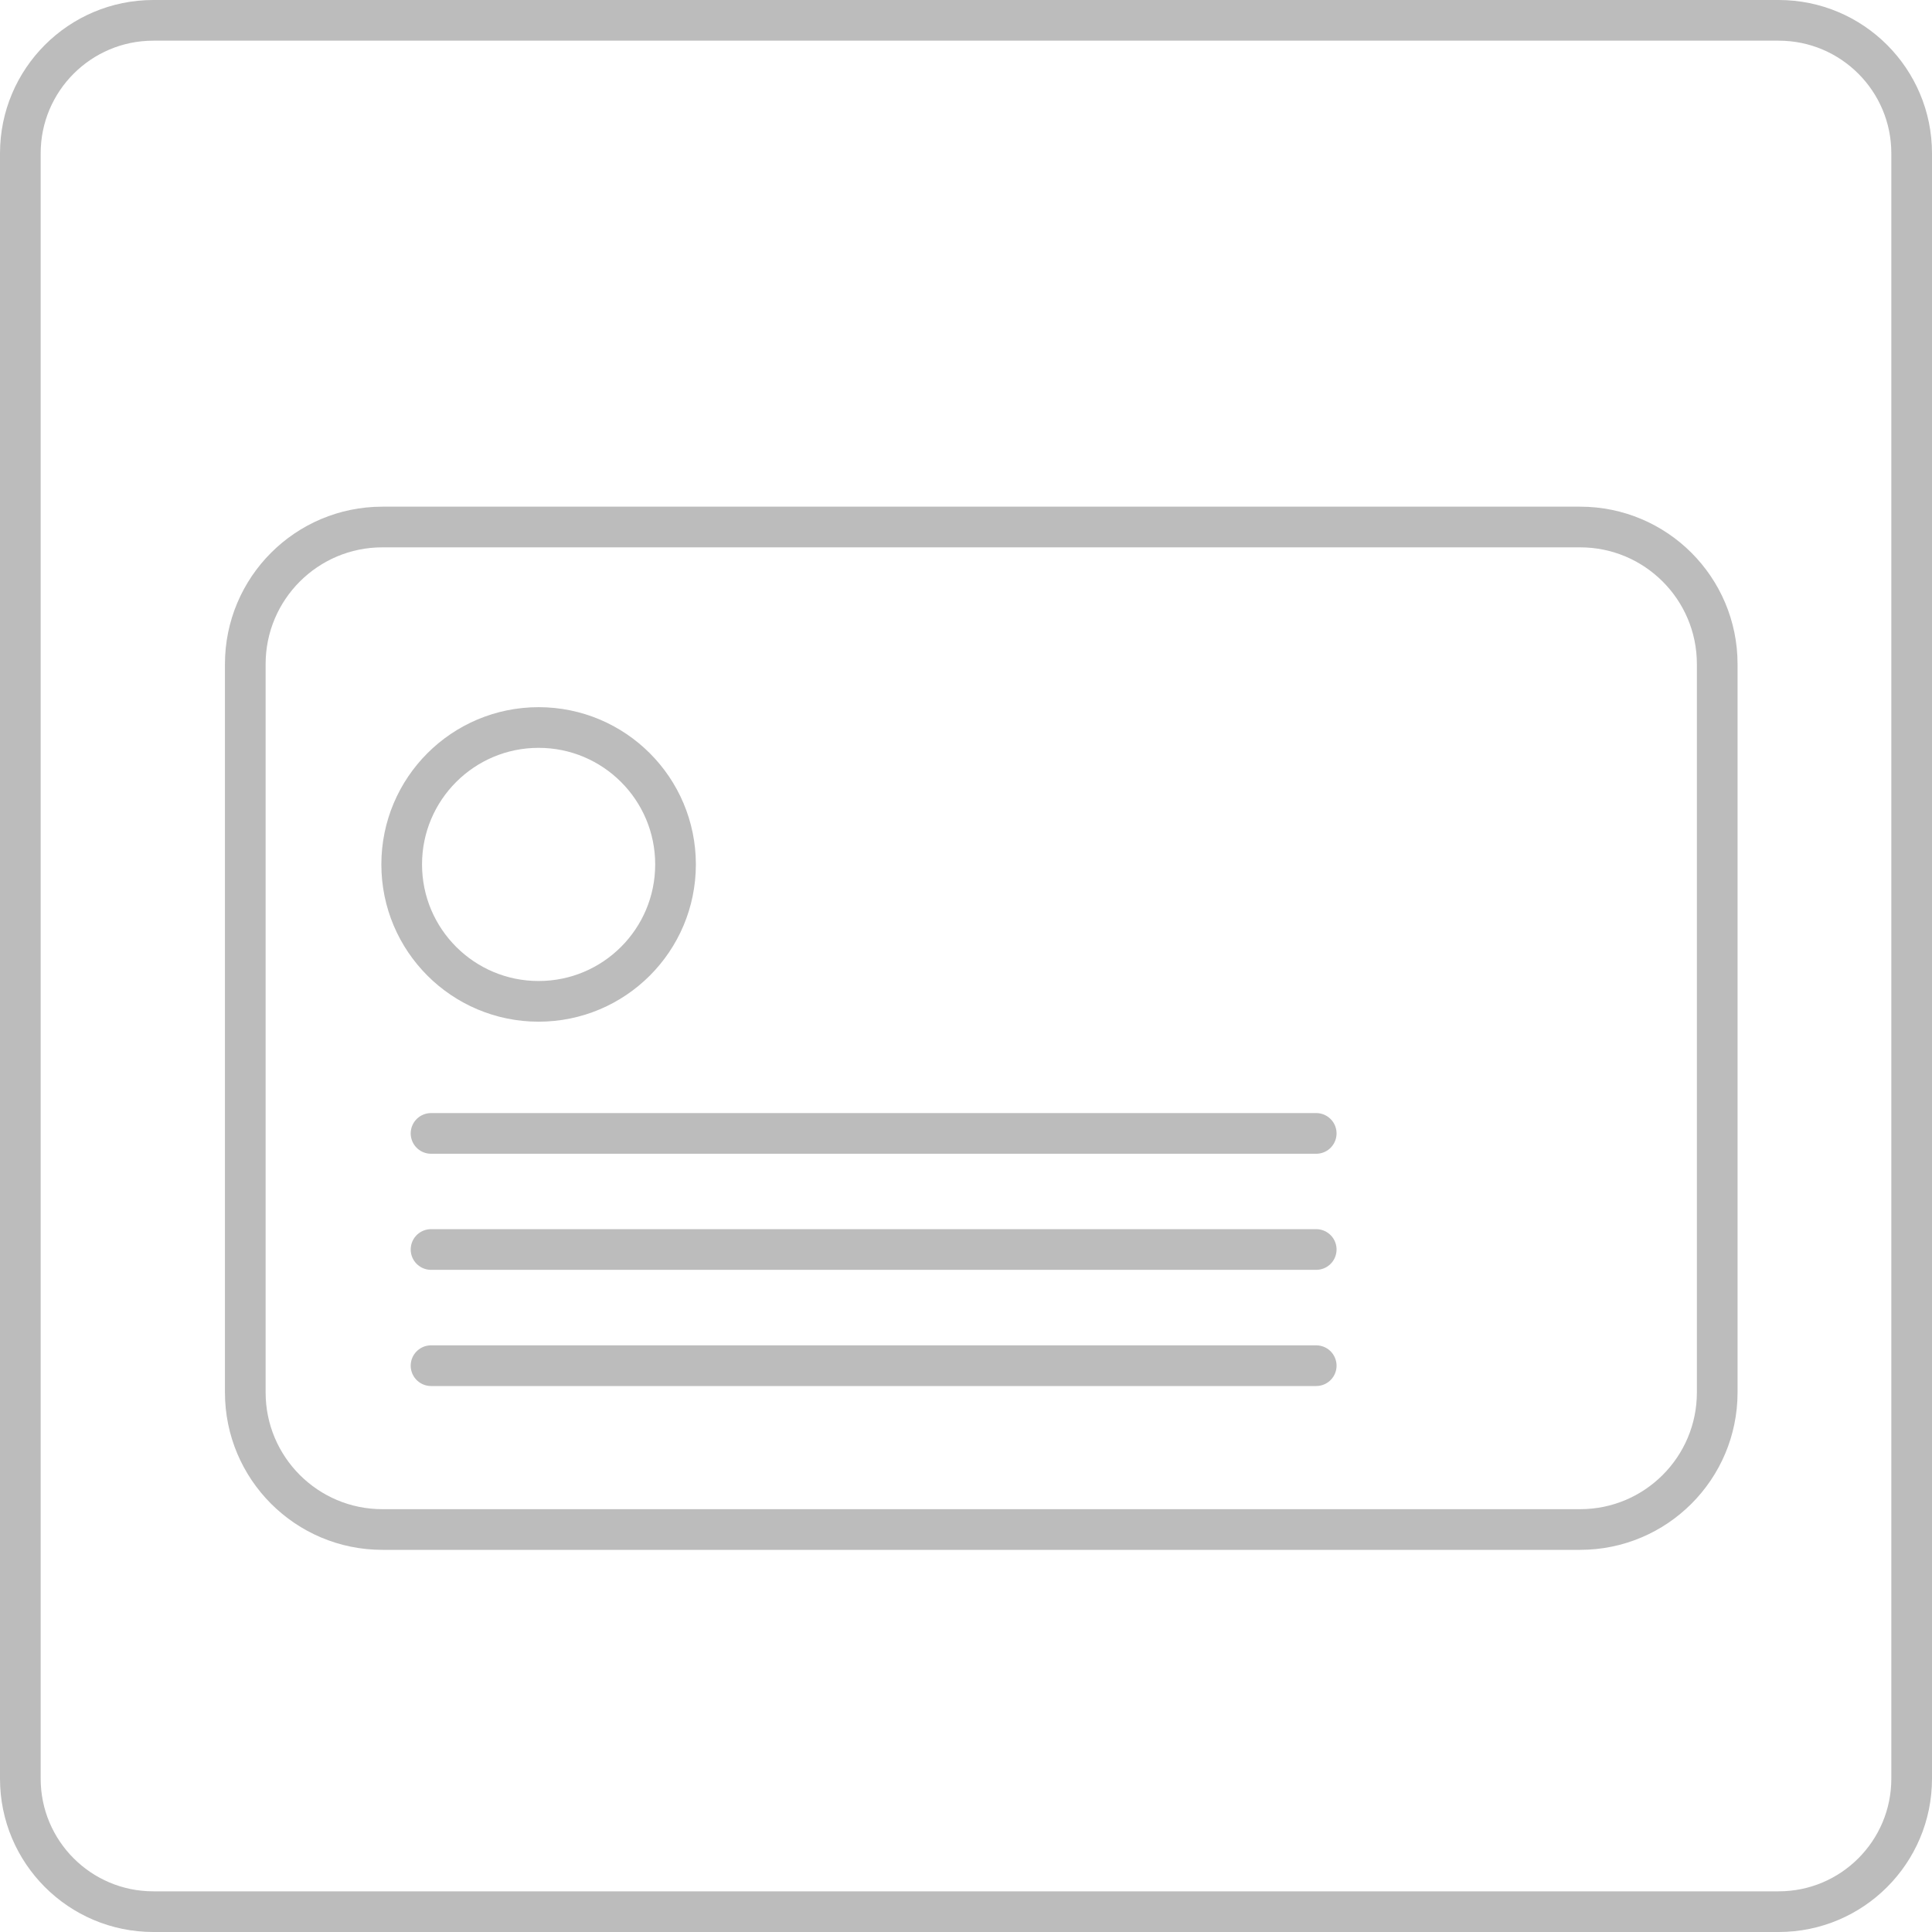 <svg width="95" height="95" viewBox="0 0 95 95" fill="none" xmlns="http://www.w3.org/2000/svg">
<path d="M87.461 1H7.539C3.928 1 1 3.928 1 7.539V87.461C1 91.072 3.928 94 7.539 94H87.461C91.072 94 94 91.072 94 87.461V7.539C94 3.928 91.072 1 87.461 1Z" stroke="#BCBCBC" stroke-width="2" stroke-linecap="round" stroke-linejoin="round"/>
<path d="M77.698 25.914H18.802C15.079 25.914 12.061 28.932 12.061 32.655V68.468C12.061 72.191 15.079 75.209 18.802 75.209H77.698C81.421 75.209 84.439 72.191 84.439 68.468V32.655C84.439 28.932 81.421 25.914 77.698 25.914Z" stroke="#BCBCBC" stroke-width="2" stroke-linecap="round" stroke-linejoin="round"/>
<path d="M33.217 42.505C33.217 38.787 30.203 35.773 26.484 35.773C22.766 35.773 19.752 38.787 19.752 42.505C19.752 46.224 22.766 49.238 26.484 49.238C30.203 49.238 33.217 46.224 33.217 42.505Z" stroke="#BCBCBC" stroke-width="2" stroke-linecap="round" stroke-linejoin="round"/>
<path d="M21.195 55.732H64.721" stroke="#BCBCBC" stroke-width="2" stroke-linecap="round" stroke-linejoin="round"/>
<path d="M21.195 61.44H64.721" stroke="#BCBCBC" stroke-width="2" stroke-linecap="round" stroke-linejoin="round"/>
<path d="M21.195 67.153H64.721" stroke="#BCBCBC" stroke-width="2" stroke-linecap="round" stroke-linejoin="round"/>
</svg>
